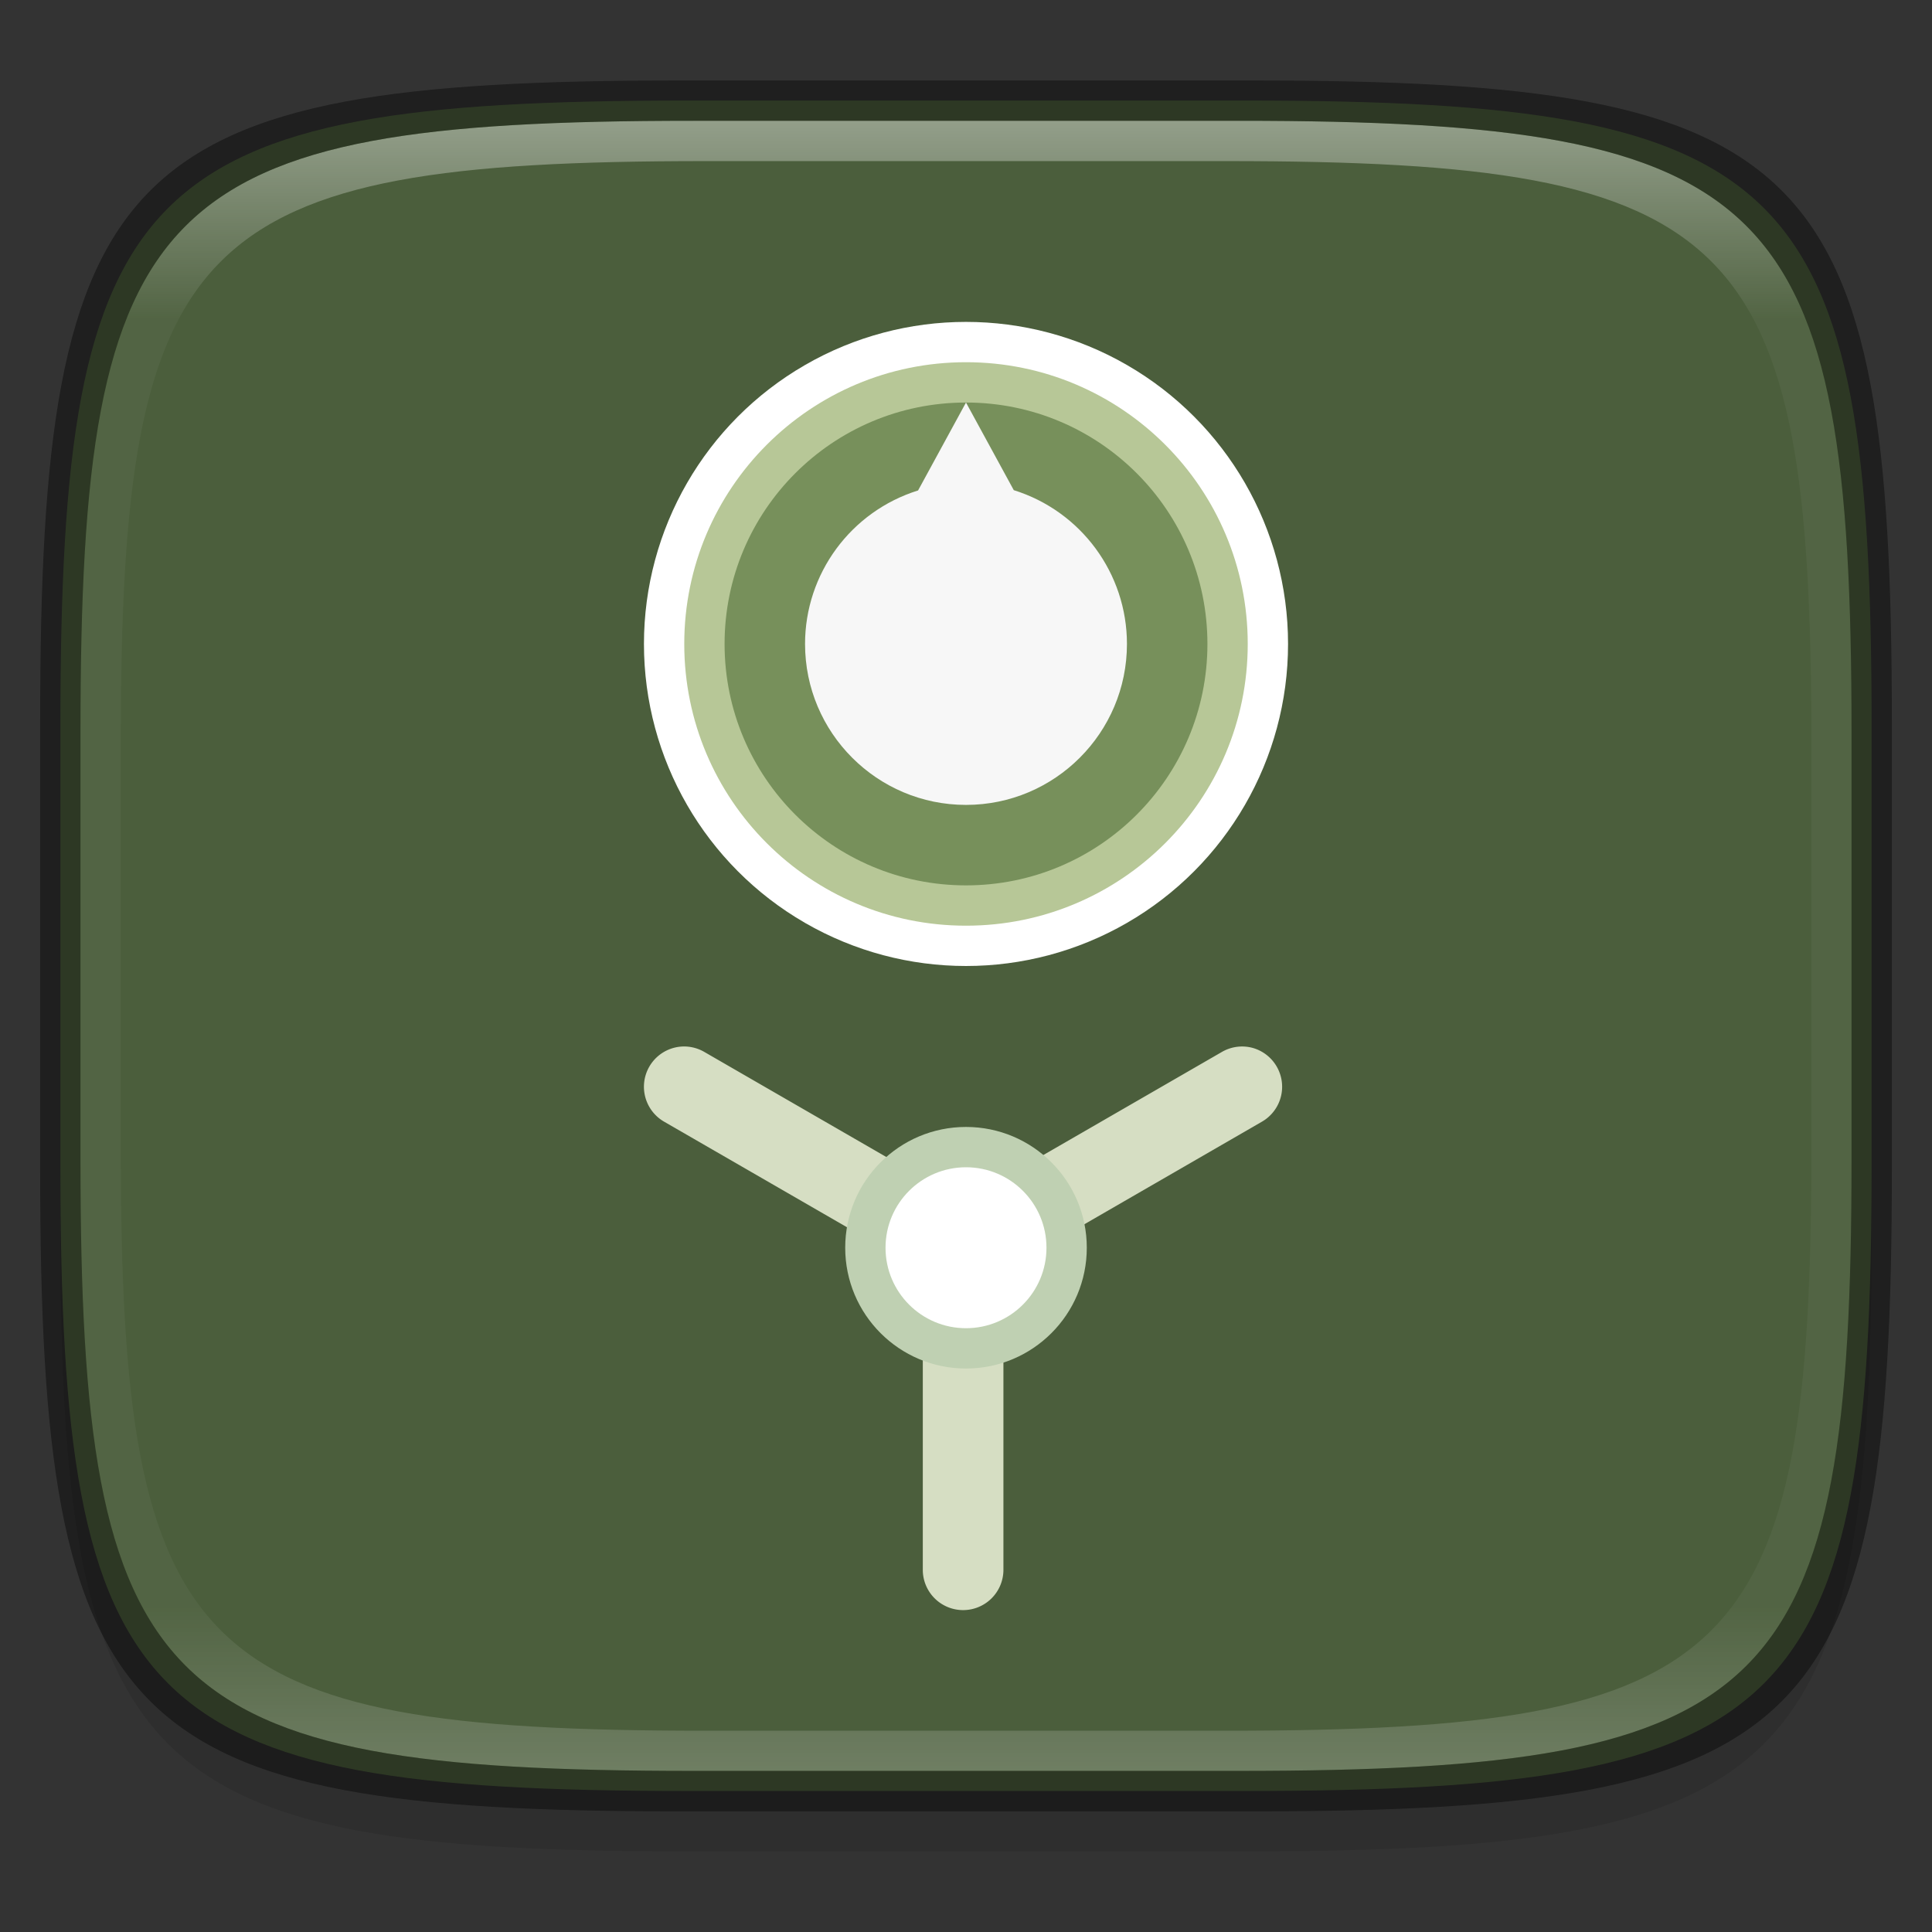 <?xml version="1.0" encoding="UTF-8" standalone="no"?>
<!-- Created with Inkscape (http://www.inkscape.org/) -->

<svg
   width="48"
   height="48"
   viewBox="0 0 12.7 12.7"
   version="1.1"
   id="svg5"
   inkscape:version="1.1.2 (0a00cf5339, 2022-02-04)"
   sodipodi:docname="mintbackup.svg"
   xmlns:inkscape="http://www.inkscape.org/namespaces/inkscape"
   xmlns:sodipodi="http://sodipodi.sourceforge.net/DTD/sodipodi-0.dtd"
   xmlns:xlink="http://www.w3.org/1999/xlink"
   xmlns="http://www.w3.org/2000/svg"
   xmlns:svg="http://www.w3.org/2000/svg">
  <rect x="0" y="0" width="12.7" height="12.7" fill="#333333" stroke="none"/>
  <sodipodi:namedview
     id="namedview7"
     pagecolor="#ffffff"
     bordercolor="#666666"
     borderopacity="1.0"
     inkscape:pageshadow="2"
     inkscape:pageopacity="0.0"
     inkscape:pagecheckerboard="0"
     inkscape:document-units="px"
     showgrid="false"
     units="px"
     inkscape:zoom="8.2500001"
     inkscape:cx="-0.54545454"
     inkscape:cy="36"
     inkscape:window-width="1920"
     inkscape:window-height="998"
     inkscape:window-x="0"
     inkscape:window-y="0"
     inkscape:window-maximized="1"
     inkscape:current-layer="svg5" />
  <defs
     id="defs2">
    <linearGradient
       inkscape:collect="always"
       id="linearGradient1871">
      <stop
         style="stop-color:#ffffff;stop-opacity:1;"
         offset="0"
         id="stop1867" />
      <stop
         style="stop-color:#ffffff;stop-opacity:0.1"
         offset="0.12"
         id="stop2515" />
      <stop
         style="stop-color:#ffffff;stop-opacity:0.102"
         offset="0.9"
         id="stop2581" />
      <stop
         style="stop-color:#ffffff;stop-opacity:0.502"
         offset="1"
         id="stop1869" />
    </linearGradient>
    <linearGradient
       inkscape:collect="always"
       xlink:href="#linearGradient1871"
       id="linearGradient1873"
       x1="17.223"
       y1="3.5"
       x2="17.223"
       y2="44.466"
       gradientUnits="userSpaceOnUse"
       gradientTransform="matrix(0.265,0,0,0.265,0,-0.132)" />
  </defs>
  <path
     id="rect3143"
     style="opacity:0.1;fill:#000000;fill-opacity:1;stroke-width:0.265"
     d="m 4.516,1.058 c -3.604,0 -4.119,0.514 -4.119,4.114 v 2.884 c 0,3.601 0.515,4.114 4.119,4.114 h 3.668 c 3.604,0 4.119,-0.514 4.119,-4.114 v -2.884 c 0,-3.601 -0.515,-4.114 -4.119,-4.114 z" />
  <path
     style="display:inline;fill:#4b5e3c;fill-opacity:1;stroke:none;stroke-width:0.099;stroke-linecap:round;stroke-linejoin:round;stroke-miterlimit:4;stroke-dasharray:none;stroke-dashoffset:0;stroke-opacity:1;enable-background:new"
     d="m 8.184,0.661 c 3.604,0 4.119,0.514 4.119,4.114 v 2.884 c 0,3.601 -0.515,4.114 -4.119,4.114 H 4.516 c -3.604,0 -4.119,-0.514 -4.119,-4.114 v -2.884 c 0,-3.601 0.515,-4.114 4.119,-4.114 z"
     id="rect877"
     inkscape:connector-curvature="0"
     sodipodi:nodetypes="sssssssss" />
  <path
     id="path20"
     style="color:#000000;fill:#d6dec3;stroke-width:0.265;stroke-linecap:round;-inkscape-stroke:none;fill-opacity:1"
     d="m 4.498,6.879 a 0.265,0.265 0 0 0 -0.069,0.009 0.265,0.265 0 0 0 -0.161,0.124 0.265,0.265 0 0 0 0.097,0.361 l 1.701,0.982 v 1.964 a 0.265,0.265 0 0 0 0.265,0.265 0.265,0.265 0 0 0 0.265,-0.265 V 8.355 L 8.296,7.373 A 0.265,0.265 0 0 0 8.393,7.012 0.265,0.265 0 0 0 8.233,6.888 0.265,0.265 0 0 0 8.032,6.915 L 6.331,7.897 4.63,6.915 A 0.265,0.265 0 0 0 4.498,6.879 Z" />
  <circle
     style="opacity:1;fill:#bfd0b2;fill-opacity:1;stroke-width:0.245;stroke-linecap:round;stroke-linejoin:round"
     id="path1188"
     cx="6.35"
     cy="8.202"
     r="0.794" />
  <circle
     style="opacity:1;fill:#ffffff;fill-opacity:1;stroke-width:0.529;stroke-linecap:round;stroke-linejoin:round"
     id="path1512"
     cx="6.35"
     cy="8.202"
     r="0.529" />
  <circle
     style="opacity:1;fill:#ffffff;fill-opacity:1;stroke-width:0.9;stroke-linecap:round;stroke-linejoin:round"
     id="path1679"
     cx="6.35"
     cy="4.233"
     r="2.117" />
  <circle
     style="opacity:1;fill:#b7c797;fill-opacity:1;stroke-width:0.819;stroke-linecap:round;stroke-linejoin:round"
     id="path1681"
     cx="6.35"
     cy="4.233"
     r="1.852" />
  <circle
     style="opacity:1;fill:#77905b;fill-opacity:1;stroke-width:0.721;stroke-linecap:round;stroke-linejoin:round"
     id="path1815"
     cx="6.35"
     cy="4.233"
     r="1.587" />
  <path
     d="M 6.35,2.646 6.035,3.224 C 5.593,3.362 5.292,3.771 5.292,4.233 c 0,0.584 0.474,1.058 1.058,1.058 0.584,0 1.058,-0.474 1.058,-1.058 -4.5e-5,-0.464 -0.302,-0.873 -0.744,-1.011 z"
     style="fill:#f7f7f7;stroke-width:0.265;enable-background:new"
     id="path1016" />
  <path
     id="rect1565"
     style="fill:url(#linearGradient1873);fill-opacity:1;stroke-width:0.265;opacity:0.4"
     d="m 4.557,0.794 c -3.524,0 -4.028,0.501 -4.028,4.016 v 2.815 c 0,3.515 0.504,4.016 4.028,4.016 h 3.586 c 3.524,0 4.028,-0.501 4.028,-4.016 V 4.81 c 0,-3.515 -0.504,-4.016 -4.028,-4.016 z m 0.082,0.265 h 3.423 c 3.364,0 3.845,0.477 3.845,3.82 v 2.678 c 0,3.343 -0.481,3.82 -3.845,3.82 h -3.423 c -3.364,0 -3.845,-0.477 -3.845,-3.82 V 4.879 c 0,-3.343 0.481,-3.82 3.845,-3.82 z" />
  <path
     id="rect1370"
     style="opacity:0.4;fill:#000000;fill-opacity:1;stroke-width:0.265"
     d="m 4.475,0.529 c -3.684,0 -4.211,0.526 -4.211,4.213 v 2.952 c 0,3.686 0.526,4.213 4.211,4.213 H 8.225 c 3.684,0 4.211,-0.526 4.211,-4.213 V 4.742 c 0,-3.686 -0.526,-4.213 -4.211,-4.213 z m 0.082,0.265 h 3.586 c 3.524,0 4.028,0.501 4.028,4.016 v 2.815 c 0,3.515 -0.504,4.016 -4.028,4.016 H 4.557 c -3.524,0 -4.028,-0.501 -4.028,-4.016 V 4.81 c 0,-3.515 0.504,-4.016 4.028,-4.016 z" />
</svg>
